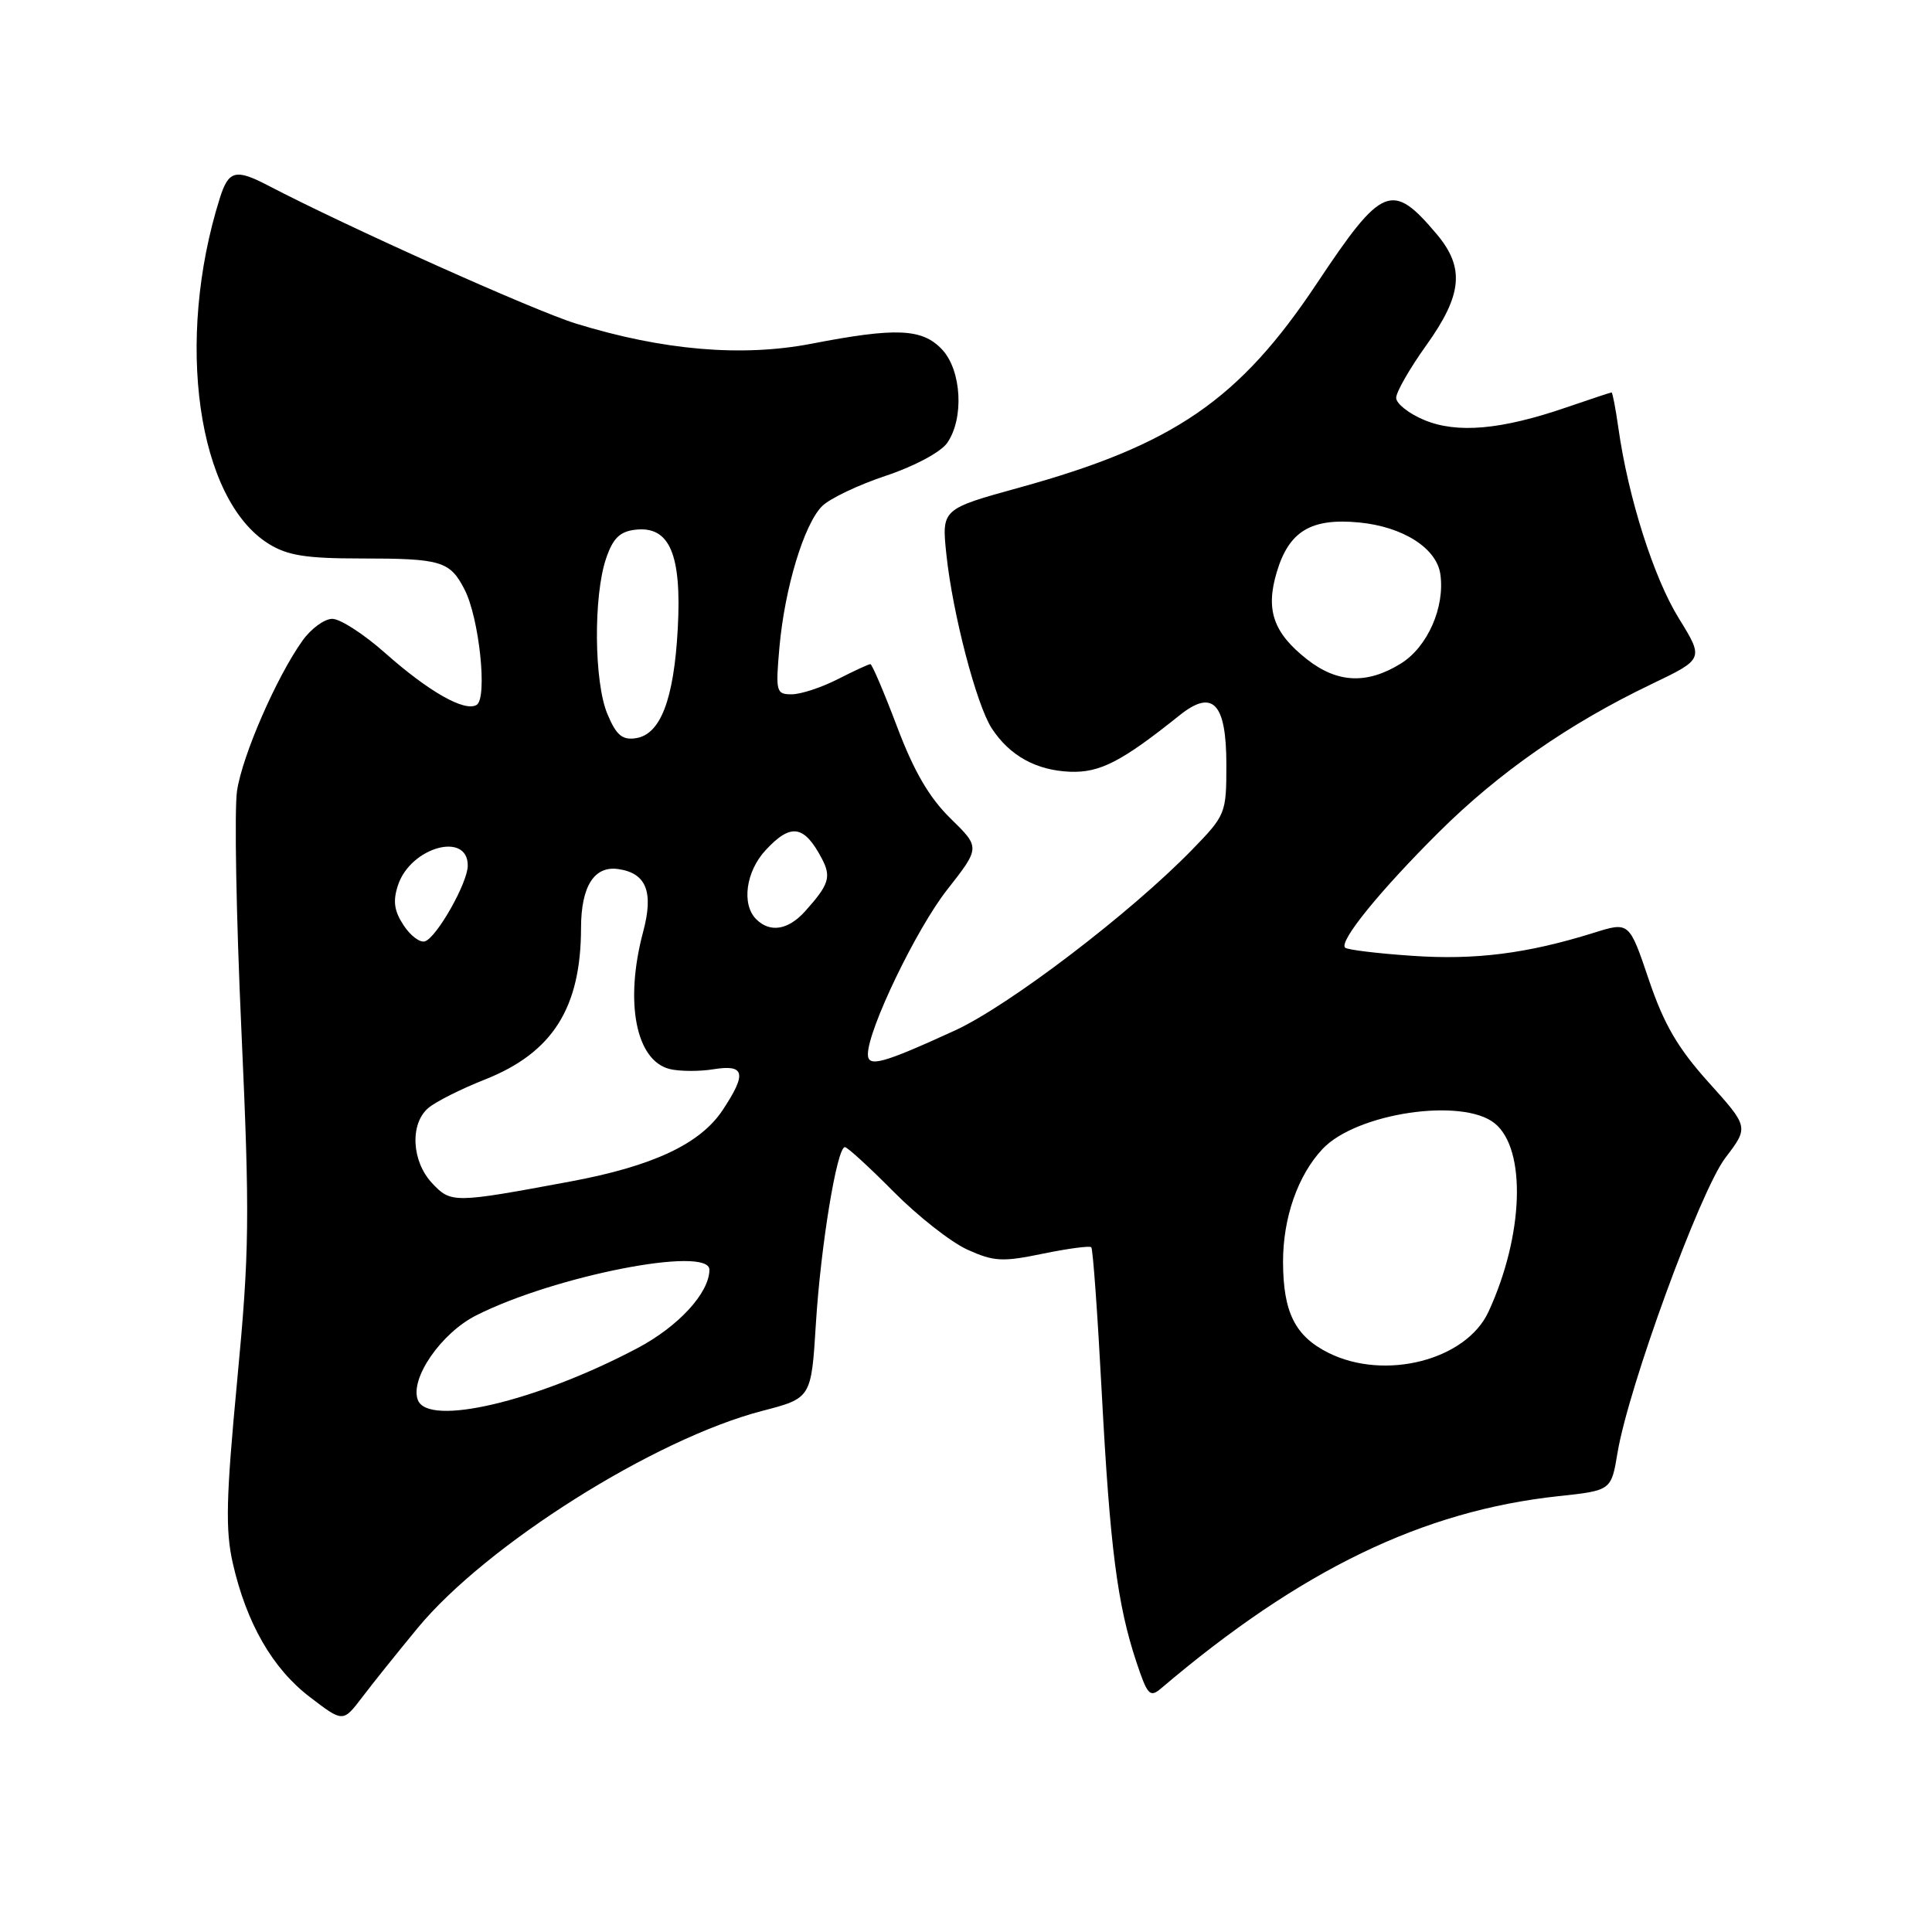 <?xml version="1.0" encoding="UTF-8" standalone="no"?>
<!DOCTYPE svg PUBLIC "-//W3C//DTD SVG 1.1//EN" "http://www.w3.org/Graphics/SVG/1.1/DTD/svg11.dtd" >
<svg xmlns="http://www.w3.org/2000/svg" xmlns:xlink="http://www.w3.org/1999/xlink" version="1.1" viewBox="0 0 256 256">
 <g >
 <path fill="currentColor"
d=" M 55.35 215.71 C 64.46 204.69 86.72 190.66 101.00 186.95 C 107.50 185.26 107.50 185.26 108.11 175.38 C 108.75 165.09 110.90 152.00 111.95 152.00 C 112.29 152.00 115.19 154.66 118.40 157.90 C 121.62 161.15 126.02 164.61 128.20 165.59 C 131.70 167.17 132.84 167.23 138.18 166.12 C 141.50 165.44 144.39 165.05 144.60 165.27 C 144.82 165.48 145.44 174.17 145.99 184.58 C 147.08 205.05 148.05 212.62 150.58 220.23 C 152.04 224.62 152.37 224.98 153.85 223.72 C 172.30 208.03 188.53 200.18 206.50 198.25 C 213.50 197.50 213.50 197.50 214.33 192.50 C 215.79 183.76 225.27 157.83 228.61 153.43 C 231.73 149.34 231.73 149.34 226.40 143.42 C 222.30 138.86 220.48 135.73 218.48 129.82 C 215.88 122.13 215.88 122.13 211.19 123.60 C 202.35 126.36 195.49 127.23 187.12 126.65 C 182.52 126.34 178.52 125.85 178.23 125.57 C 177.40 124.73 182.86 118.01 190.69 110.23 C 198.62 102.35 207.91 95.88 218.83 90.65 C 225.78 87.32 225.78 87.32 222.44 81.91 C 219.12 76.55 215.74 65.90 214.45 56.75 C 214.08 54.14 213.67 52.00 213.54 52.00 C 213.42 52.00 210.73 52.89 207.56 53.98 C 198.92 56.95 193.07 57.47 188.71 55.65 C 186.67 54.80 185.00 53.48 185.00 52.71 C 185.00 51.95 186.80 48.81 189.00 45.74 C 193.77 39.07 194.11 35.48 190.39 31.05 C 184.45 24.00 183.16 24.53 174.48 37.57 C 164.22 52.99 155.53 58.96 135.13 64.59 C 124.77 67.45 124.77 67.45 125.40 73.47 C 126.23 81.32 129.39 93.42 131.42 96.52 C 133.79 100.14 137.30 102.08 141.79 102.26 C 145.74 102.41 148.62 100.93 156.29 94.79 C 160.70 91.25 162.50 93.14 162.50 101.33 C 162.50 107.78 162.41 108.01 158.00 112.55 C 149.83 120.96 133.67 133.28 126.50 136.56 C 116.93 140.94 115.00 141.47 115.00 139.70 C 115.00 136.42 121.41 123.11 125.49 117.91 C 129.89 112.30 129.89 112.30 125.95 108.45 C 123.13 105.69 121.10 102.21 118.87 96.30 C 117.14 91.73 115.55 88.00 115.33 88.00 C 115.10 88.00 113.16 88.90 111.00 90.00 C 108.84 91.10 106.10 92.00 104.90 92.00 C 102.84 92.00 102.76 91.67 103.28 85.75 C 103.98 77.93 106.54 69.46 108.93 67.07 C 109.94 66.06 113.74 64.25 117.38 63.04 C 121.15 61.79 124.65 59.91 125.50 58.70 C 127.77 55.46 127.42 49.07 124.83 46.31 C 122.21 43.52 118.75 43.37 107.50 45.55 C 98.29 47.32 87.83 46.43 76.30 42.87 C 70.74 41.15 46.08 30.09 35.48 24.56 C 31.22 22.34 30.28 22.59 29.13 26.25 C 23.17 45.15 26.15 66.21 35.62 72.07 C 38.10 73.61 40.59 74.00 47.79 74.00 C 58.47 74.00 59.61 74.34 61.55 78.10 C 63.50 81.87 64.62 92.50 63.16 93.40 C 61.59 94.37 56.81 91.66 50.98 86.48 C 48.20 84.02 45.08 82.00 44.03 82.00 C 42.99 82.00 41.21 83.30 40.08 84.89 C 36.63 89.73 32.11 100.11 31.41 104.78 C 31.04 107.20 31.30 121.52 31.99 136.60 C 33.11 161.37 33.05 165.83 31.43 182.90 C 29.95 198.52 29.85 202.72 30.85 207.15 C 32.67 215.10 36.11 221.09 41.05 224.86 C 45.45 228.23 45.45 228.23 47.98 224.91 C 49.36 223.08 52.68 218.95 55.35 215.71 Z  M 55.37 185.51 C 54.28 182.69 58.45 176.64 63.09 174.30 C 73.48 169.04 94.01 165.03 94.00 168.25 C 93.99 171.32 89.88 175.79 84.40 178.67 C 71.08 185.70 56.73 189.08 55.37 185.51 Z  M 176.01 179.25 C 171.60 177.04 170.03 173.89 170.01 167.22 C 170.00 161.37 171.97 155.73 175.24 152.25 C 179.71 147.48 193.79 145.39 198.06 148.85 C 202.28 152.27 201.91 163.67 197.24 173.80 C 194.28 180.23 183.49 183.00 176.01 179.25 Z  M 57.25 156.77 C 54.54 153.88 54.29 148.91 56.75 146.82 C 57.71 145.99 61.09 144.29 64.26 143.04 C 73.22 139.49 76.98 133.56 76.99 122.94 C 77.00 117.42 78.75 114.68 81.95 115.16 C 85.65 115.70 86.63 118.20 85.22 123.47 C 82.74 132.75 84.24 140.52 88.73 141.65 C 90.04 141.97 92.66 141.99 94.55 141.68 C 98.71 141.01 98.98 142.23 95.75 147.10 C 92.77 151.59 86.49 154.53 75.50 156.57 C 60.08 159.44 59.76 159.44 57.25 156.77 Z  M 53.47 122.59 C 52.22 120.69 52.04 119.38 52.74 117.28 C 54.41 112.24 62.03 110.13 61.98 114.72 C 61.96 117.00 57.87 124.22 56.31 124.73 C 55.66 124.95 54.38 123.99 53.47 122.59 Z  M 100.20 121.80 C 98.23 119.83 98.83 115.47 101.45 112.65 C 104.79 109.04 106.55 109.31 108.90 113.77 C 110.18 116.20 109.85 117.22 106.68 120.75 C 104.44 123.24 102.03 123.63 100.20 121.80 Z  M 80.48 94.60 C 78.71 90.38 78.62 78.95 80.31 74.00 C 81.22 71.32 82.13 70.43 84.19 70.19 C 88.72 69.67 90.34 73.42 89.81 83.26 C 89.30 92.70 87.52 97.35 84.22 97.82 C 82.44 98.08 81.64 97.39 80.48 94.60 Z  M 173.18 87.36 C 168.72 83.85 167.67 80.82 169.18 75.80 C 170.80 70.38 173.72 68.62 180.09 69.23 C 185.89 69.79 190.34 72.62 190.85 76.06 C 191.49 80.44 189.16 85.74 185.61 87.93 C 181.13 90.70 177.19 90.52 173.18 87.36 Z "/>
</g>
</svg>